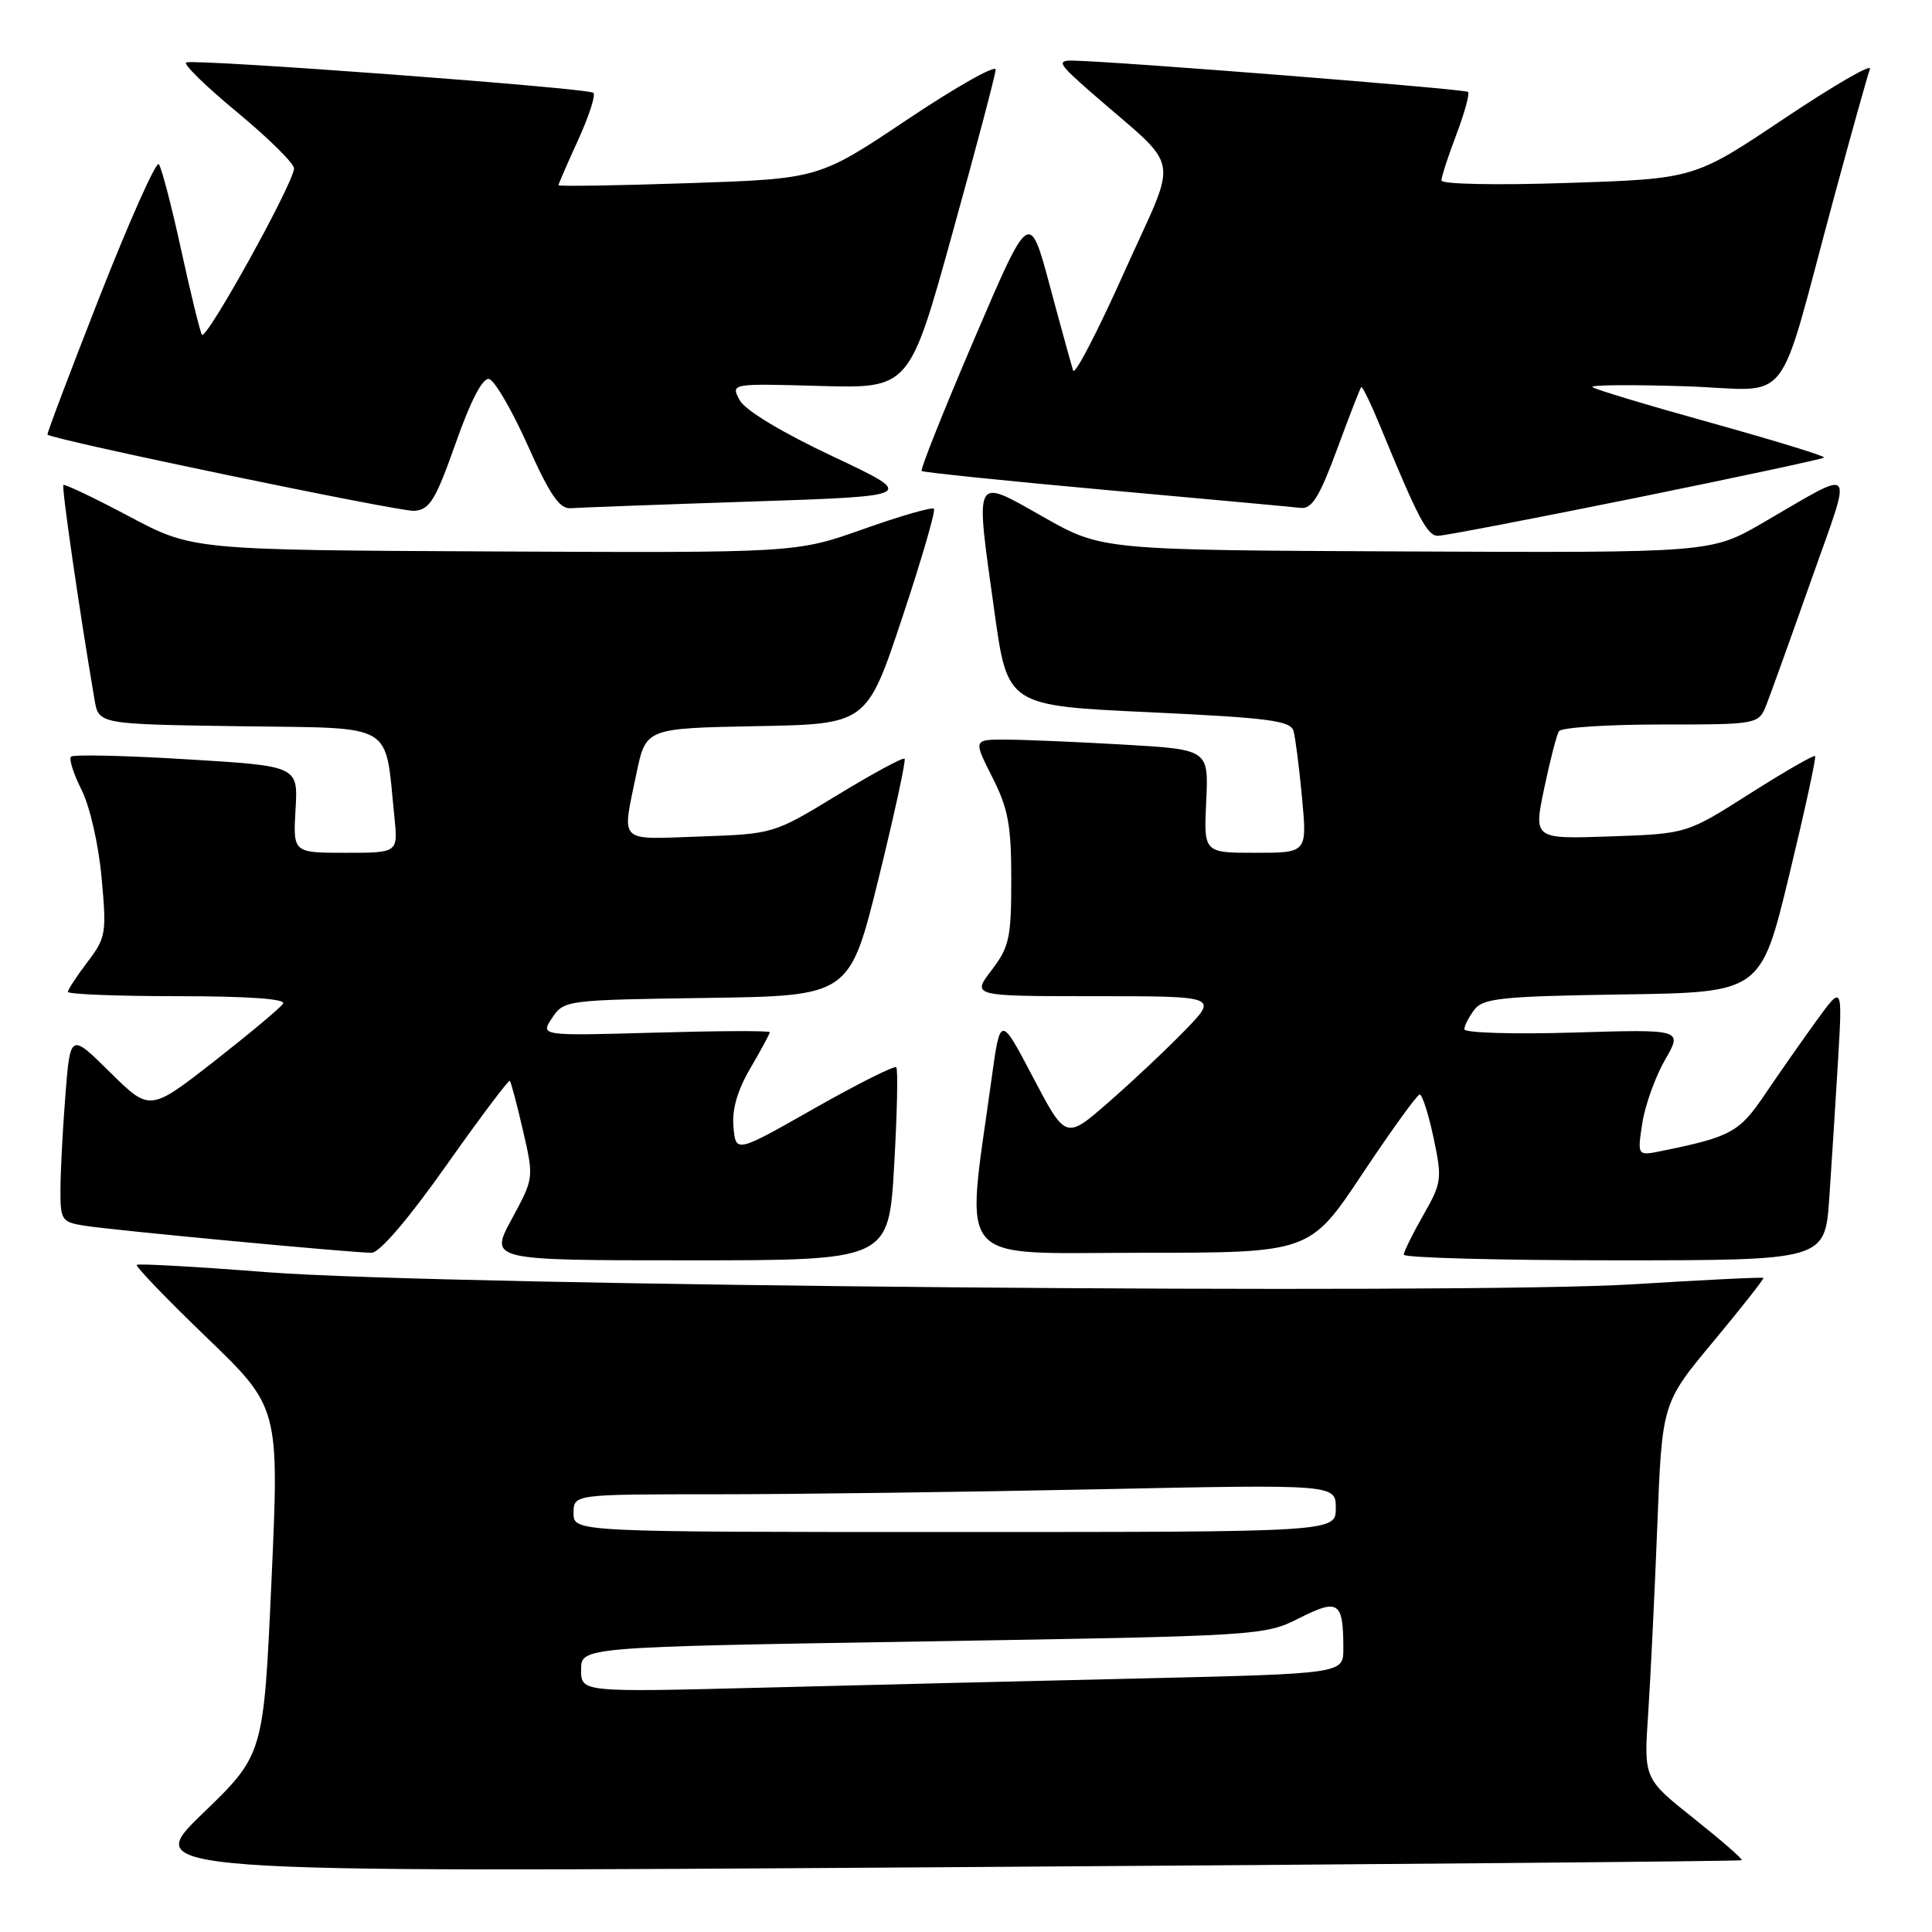 <?xml version="1.0" encoding="UTF-8" standalone="no"?>
<!DOCTYPE svg PUBLIC "-//W3C//DTD SVG 1.1//EN" "http://www.w3.org/Graphics/SVG/1.1/DTD/svg11.dtd" >
<svg xmlns="http://www.w3.org/2000/svg" xmlns:xlink="http://www.w3.org/1999/xlink" version="1.1" viewBox="0 0 256 256">
 <g >
 <path fill="currentColor"
d=" M 230.79 246.49 C 230.96 246.35 228.10 243.87 224.45 240.96 C 217.81 235.68 217.81 235.68 218.39 227.09 C 218.70 222.37 219.25 211.17 219.60 202.21 C 220.23 185.92 220.23 185.92 227.05 177.73 C 230.80 173.22 233.77 169.44 233.66 169.33 C 233.54 169.21 225.81 169.59 216.47 170.17 C 193.97 171.57 58.87 170.38 35.50 168.58 C 26.15 167.85 18.33 167.41 18.12 167.60 C 17.91 167.78 22.07 172.11 27.37 177.21 C 37.01 186.50 37.01 186.50 35.97 209.50 C 34.93 232.50 34.93 232.50 26.84 240.31 C 18.76 248.12 18.76 248.12 124.63 247.42 C 182.86 247.04 230.63 246.62 230.79 246.49 Z  M 118.48 154.44 C 118.88 147.53 119.00 141.67 118.76 141.42 C 118.51 141.17 113.62 143.63 107.90 146.87 C 97.50 152.78 97.50 152.78 97.19 149.34 C 96.97 147.01 97.71 144.47 99.44 141.52 C 100.85 139.11 102.00 136.98 102.00 136.77 C 102.00 136.56 95.16 136.59 86.79 136.83 C 71.58 137.26 71.58 137.26 73.16 134.88 C 74.72 132.53 74.98 132.50 93.66 132.23 C 112.58 131.96 112.58 131.96 116.41 116.43 C 118.51 107.89 120.07 100.73 119.86 100.53 C 119.66 100.32 115.67 102.48 110.99 105.33 C 102.50 110.50 102.50 110.50 92.75 110.84 C 81.76 111.23 82.39 111.85 84.33 102.50 C 85.58 96.50 85.58 96.50 100.22 96.22 C 114.85 95.95 114.85 95.95 119.53 81.91 C 122.10 74.19 124.00 67.67 123.75 67.41 C 123.49 67.16 119.29 68.37 114.39 70.11 C 105.50 73.26 105.50 73.26 65.50 73.07 C 25.50 72.88 25.50 72.88 17.10 68.42 C 12.48 65.97 8.57 64.10 8.40 64.27 C 8.14 64.53 10.55 81.14 12.53 92.73 C 13.08 95.96 13.08 95.96 31.75 96.23 C 52.68 96.53 50.95 95.52 52.26 108.25 C 52.75 113.00 52.75 113.00 45.79 113.00 C 38.83 113.00 38.83 113.00 39.16 107.25 C 39.50 101.50 39.50 101.50 24.73 100.61 C 16.60 100.11 9.71 99.96 9.41 100.26 C 9.11 100.56 9.74 102.54 10.80 104.65 C 11.90 106.82 13.06 111.89 13.46 116.29 C 14.14 123.67 14.04 124.25 11.59 127.47 C 10.17 129.34 9.00 131.12 9.00 131.43 C 9.00 131.74 15.55 132.00 23.56 132.00 C 32.85 132.00 37.90 132.36 37.51 132.98 C 37.18 133.53 33.06 136.96 28.38 140.63 C 19.85 147.28 19.85 147.28 14.58 142.08 C 9.31 136.87 9.31 136.87 8.66 145.19 C 8.30 149.76 8.01 155.39 8.01 157.70 C 8.00 161.68 8.18 161.94 11.25 162.42 C 15.00 163.02 46.68 166.00 49.24 166.00 C 50.29 166.00 54.12 161.53 59.11 154.46 C 63.59 148.12 67.39 143.06 67.55 143.22 C 67.72 143.38 68.50 146.35 69.30 149.81 C 70.75 156.10 70.75 156.10 67.80 161.55 C 64.85 167.00 64.85 167.00 91.30 167.00 C 117.76 167.00 117.76 167.00 118.48 154.44 Z  M 242.39 158.75 C 242.70 154.21 243.22 146.00 243.55 140.50 C 244.14 130.50 244.14 130.50 240.66 135.29 C 238.75 137.93 235.68 142.32 233.84 145.04 C 230.47 150.03 229.35 150.64 220.22 152.50 C 216.95 153.17 216.95 153.17 217.61 148.84 C 217.98 146.45 219.34 142.67 220.62 140.44 C 222.97 136.38 222.97 136.38 208.48 136.82 C 200.52 137.06 194.01 136.86 194.03 136.38 C 194.05 135.89 194.65 134.72 195.38 133.77 C 196.52 132.27 199.03 132.01 215.00 131.77 C 233.32 131.50 233.32 131.50 237.07 116.00 C 239.13 107.47 240.68 100.36 240.51 100.18 C 240.34 100.01 236.44 102.25 231.85 105.17 C 223.50 110.48 223.50 110.48 213.35 110.83 C 203.21 111.18 203.21 111.18 204.61 104.48 C 205.38 100.80 206.26 97.38 206.57 96.89 C 206.87 96.40 212.95 96.00 220.08 96.00 C 233.05 96.00 233.05 96.00 234.11 93.25 C 234.70 91.74 237.37 84.31 240.04 76.74 C 245.53 61.20 246.19 61.98 233.61 69.26 C 226.73 73.25 226.73 73.25 186.36 73.07 C 146.00 72.89 146.00 72.89 138.25 68.50 C 128.92 63.23 129.20 62.69 131.76 81.00 C 133.50 93.50 133.50 93.50 152.22 94.37 C 168.18 95.12 171.01 95.49 171.40 96.87 C 171.65 97.77 172.16 101.76 172.53 105.75 C 173.20 113.00 173.20 113.00 166.35 113.00 C 159.50 113.00 159.50 113.00 159.83 106.16 C 160.15 99.31 160.15 99.31 148.83 98.66 C 142.60 98.30 135.58 98.01 133.23 98.00 C 128.97 98.00 128.97 98.00 131.48 102.97 C 133.59 107.13 134.00 109.33 134.00 116.53 C 134.00 124.27 133.74 125.48 131.38 128.57 C 128.76 132.00 128.76 132.00 145.09 132.00 C 161.42 132.00 161.42 132.00 156.96 136.58 C 154.51 139.10 149.96 143.38 146.86 146.08 C 141.22 151.00 141.22 151.00 136.88 142.75 C 132.55 134.50 132.55 134.50 131.38 143.00 C 127.94 168.11 126.12 166.00 151.16 166.00 C 173.56 166.00 173.56 166.00 180.53 155.53 C 184.36 149.77 187.78 145.05 188.11 145.03 C 188.45 145.01 189.28 147.59 189.95 150.75 C 191.11 156.22 191.04 156.72 188.60 161.00 C 187.18 163.48 186.02 165.84 186.01 166.25 C 186.01 166.66 198.56 167.00 213.91 167.00 C 241.82 167.00 241.82 167.00 242.39 158.75 Z  M 216.67 65.99 C 230.25 63.23 241.51 60.82 241.70 60.63 C 241.89 60.44 235.17 58.38 226.77 56.04 C 218.37 53.71 211.28 51.57 211.00 51.29 C 210.72 51.00 216.23 50.96 223.24 51.18 C 237.84 51.65 235.20 55.00 243.06 26.00 C 245.37 17.47 247.49 9.88 247.78 9.13 C 248.07 8.37 242.95 11.34 236.40 15.72 C 224.50 23.69 224.50 23.69 207.75 24.24 C 198.27 24.56 191.00 24.41 191.00 23.91 C 191.00 23.42 191.89 20.68 192.98 17.82 C 194.06 14.96 194.76 12.42 194.52 12.18 C 194.12 11.79 147.74 8.12 142.11 8.03 C 139.99 8.00 140.27 8.48 144.59 12.25 C 156.77 22.89 156.21 19.90 148.99 36.01 C 145.48 43.87 142.42 49.76 142.20 49.11 C 141.99 48.46 140.59 43.41 139.11 37.88 C 136.41 27.83 136.41 27.83 129.08 44.96 C 125.05 54.37 121.92 62.23 122.12 62.41 C 122.33 62.59 133.30 63.72 146.50 64.92 C 159.70 66.11 171.34 67.18 172.36 67.30 C 173.84 67.46 174.84 65.83 177.17 59.53 C 178.78 55.15 180.23 51.44 180.37 51.29 C 180.52 51.14 181.71 53.61 183.00 56.76 C 187.92 68.71 189.13 71.00 190.53 71.00 C 191.32 71.00 203.08 68.74 216.67 65.99 Z  M 60.38 58.72 C 62.37 53.08 63.95 50.04 64.80 50.22 C 65.53 50.38 67.83 54.33 69.92 59.00 C 72.85 65.57 74.15 67.46 75.61 67.34 C 76.65 67.26 87.40 66.86 99.50 66.46 C 121.50 65.73 121.50 65.73 110.34 60.47 C 103.49 57.24 98.73 54.36 98.00 53.01 C 96.83 50.81 96.83 50.81 108.66 51.14 C 120.50 51.47 120.50 51.47 126.18 30.98 C 129.31 19.72 131.90 9.93 131.93 9.23 C 131.97 8.53 126.71 11.50 120.25 15.82 C 108.50 23.69 108.50 23.69 91.25 24.27 C 81.76 24.59 74.00 24.71 74.00 24.54 C 74.00 24.38 75.17 21.68 76.60 18.56 C 78.03 15.43 78.95 12.61 78.63 12.30 C 78.01 11.67 26.10 7.80 24.68 8.27 C 24.20 8.43 27.22 11.40 31.40 14.85 C 35.58 18.31 38.98 21.67 38.96 22.32 C 38.90 24.28 27.28 45.26 26.75 44.35 C 26.49 43.88 25.24 38.78 23.98 33.00 C 22.72 27.22 21.39 22.16 21.04 21.75 C 20.69 21.34 17.18 29.20 13.24 39.21 C 9.31 49.23 6.18 57.50 6.29 57.59 C 7.16 58.31 53.03 67.84 54.89 67.69 C 56.95 67.53 57.71 66.28 60.38 58.72 Z  M 77.00 221.24 C 77.00 218.24 77.00 218.24 122.25 217.50 C 167.05 216.77 167.55 216.74 172.16 214.41 C 177.38 211.78 178.00 212.21 178.00 218.47 C 178.00 221.77 178.00 221.77 151.25 222.40 C 136.54 222.74 113.81 223.29 100.75 223.63 C 77.00 224.23 77.00 224.23 77.00 221.24 Z  M 76.00 200.50 C 76.00 198.00 76.00 198.00 94.84 198.00 C 105.20 198.00 127.92 197.70 145.34 197.34 C 177.00 196.68 177.00 196.68 177.00 199.84 C 177.00 203.00 177.00 203.00 126.50 203.00 C 76.00 203.00 76.00 203.00 76.00 200.50 Z "/>
</g>
</svg>